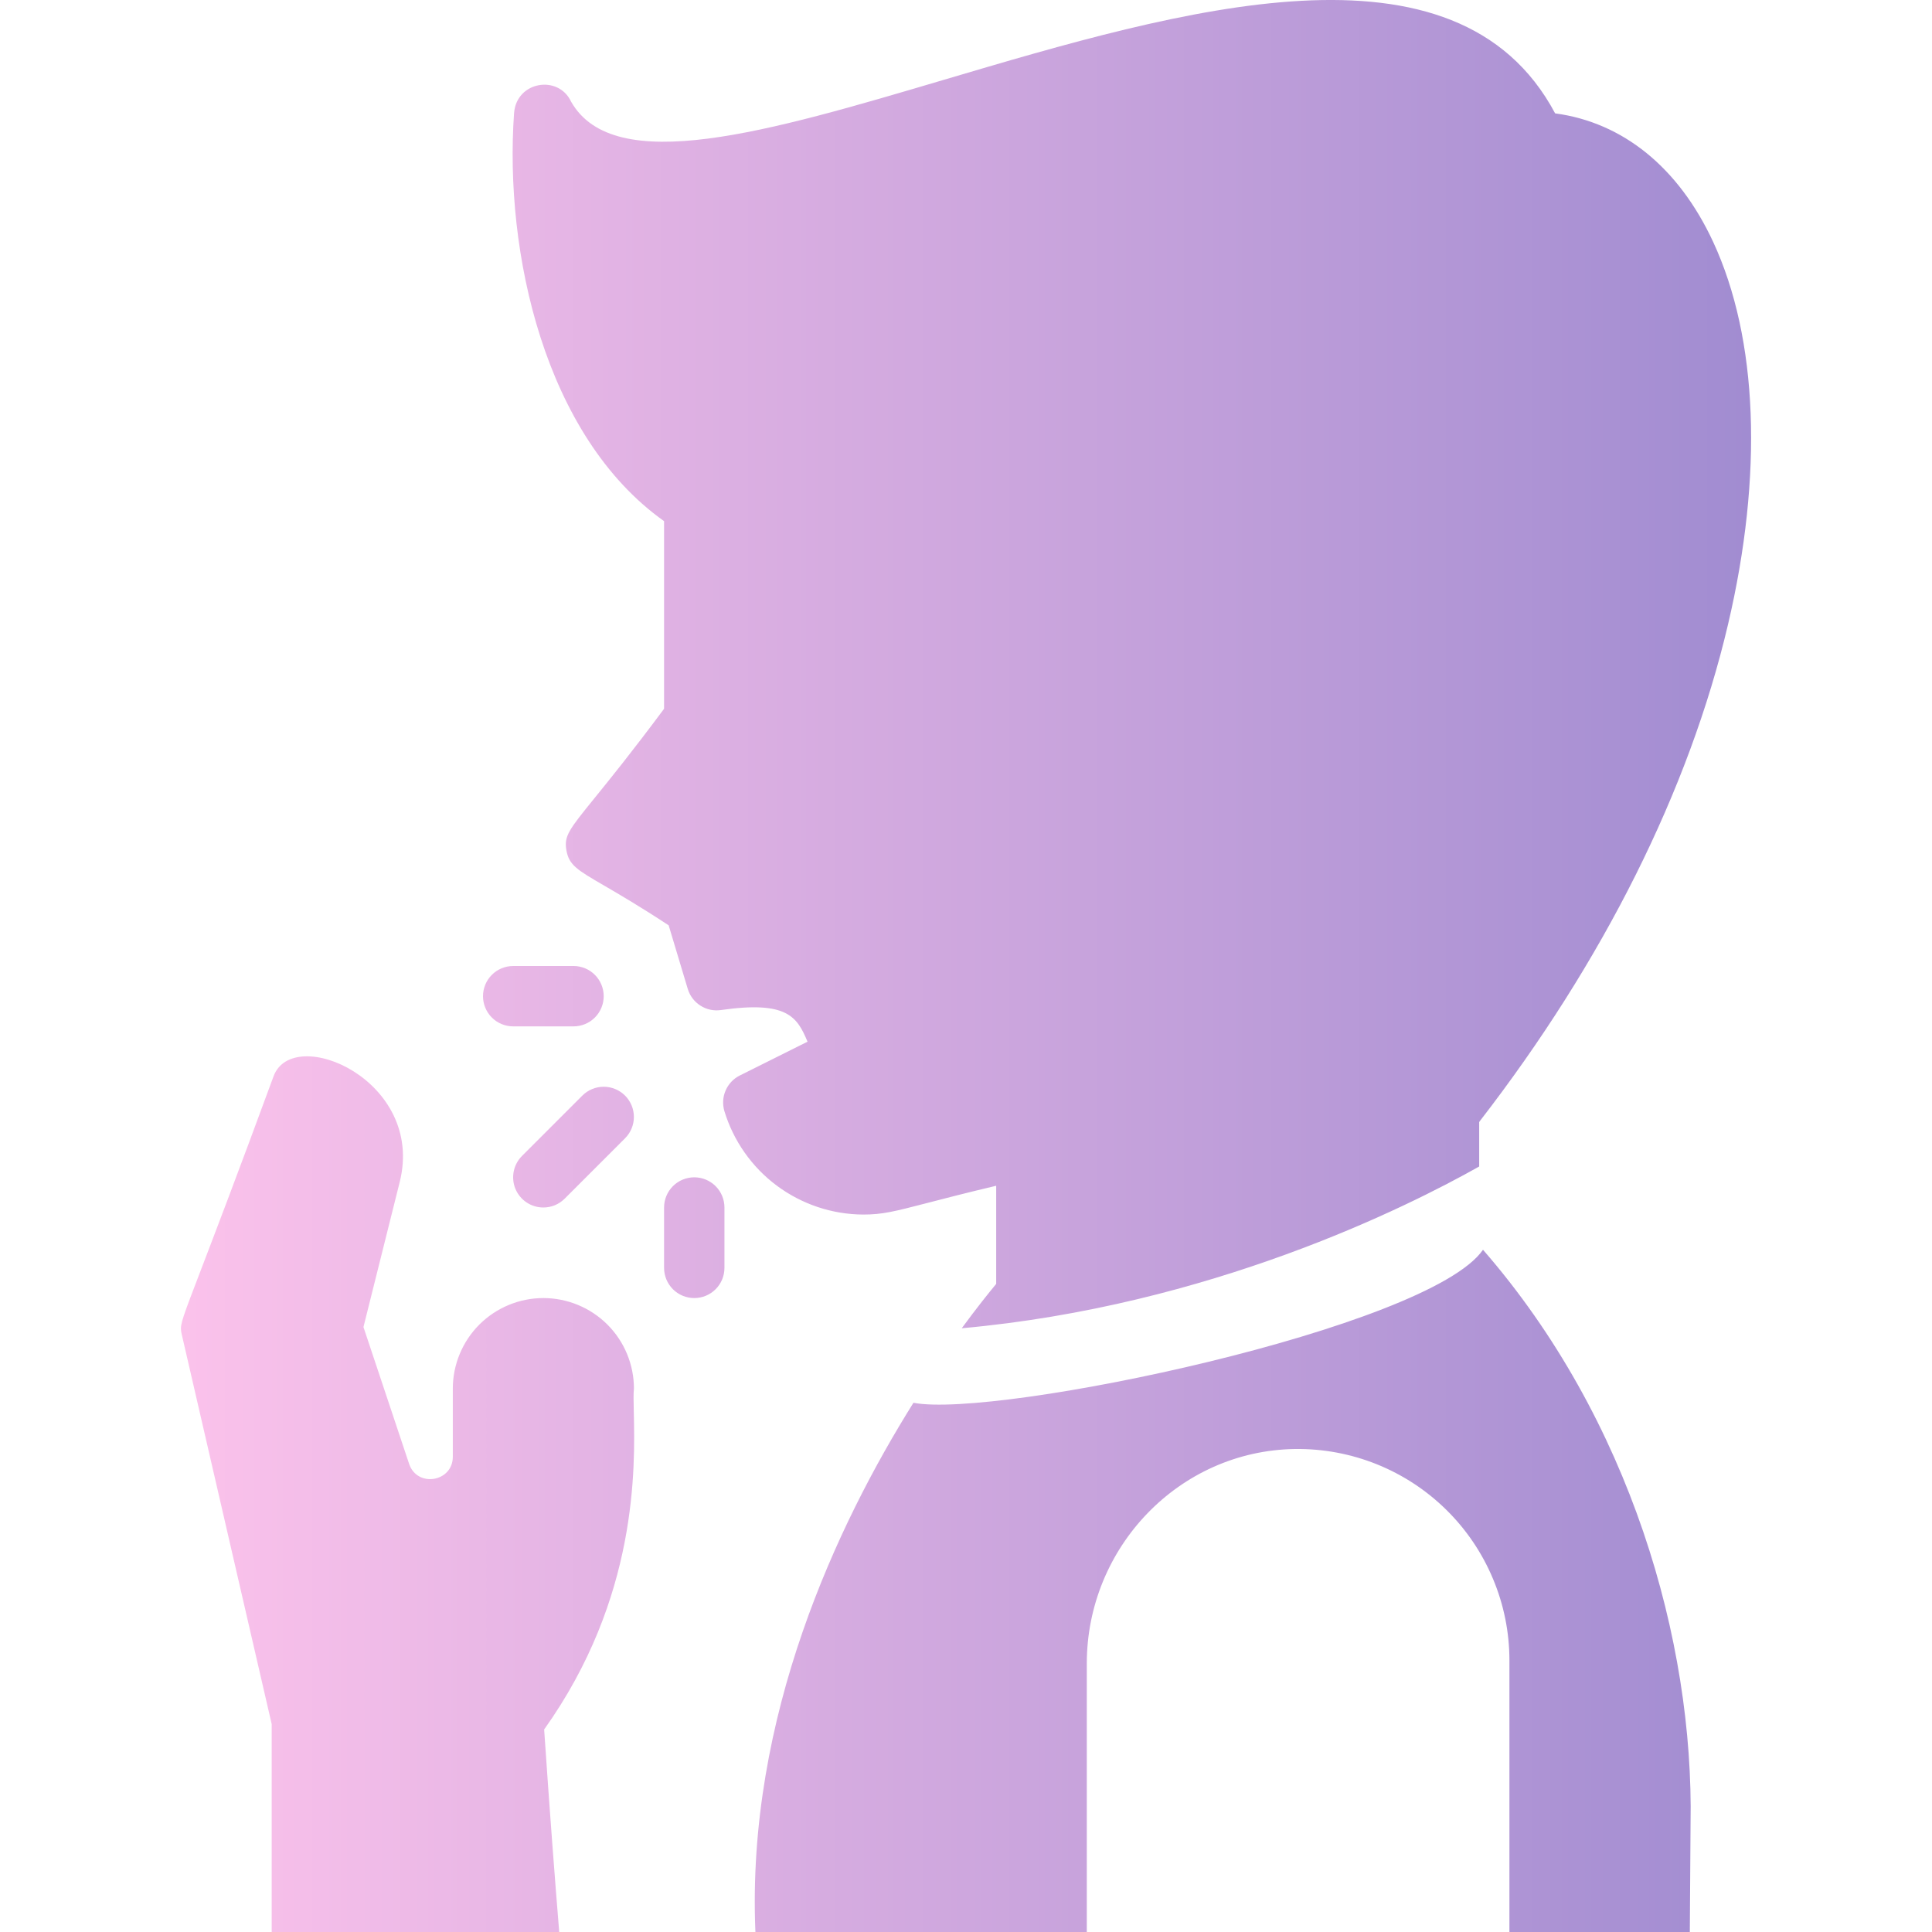 <svg width="40" height="40" viewBox="0 0 40 40" fill="none" xmlns="http://www.w3.org/2000/svg">
<g clip-path="url(#clip0_1_14191)">
<path fill-rule="evenodd" clip-rule="evenodd" d="M32.197 2.347C33.601 2.535 34.753 3.467 35.468 5.006C36.398 7.01 36.507 9.825 35.776 12.932C34.971 16.356 33.195 19.907 30.636 23.214C30.636 23.219 30.632 23.224 30.625 23.229V24.151C29.122 24.998 25.045 27.037 19.912 27.5C20.223 27.076 20.474 26.764 20.625 26.582V24.55H20.624C19.98 24.703 19.526 24.821 19.184 24.91C18.515 25.083 18.272 25.146 17.872 25.146C17.227 25.143 16.601 24.933 16.083 24.548C15.566 24.163 15.186 23.622 14.998 23.006C14.956 22.864 14.964 22.713 15.023 22.578C15.081 22.443 15.185 22.332 15.317 22.267L16.719 21.567C16.504 21.052 16.299 20.715 14.926 20.912C14.778 20.934 14.627 20.901 14.501 20.82C14.375 20.74 14.282 20.617 14.239 20.473L13.844 19.158C13.25 18.767 12.822 18.518 12.513 18.338C11.952 18.012 11.783 17.913 11.728 17.611C11.673 17.309 11.776 17.182 12.309 16.524C12.622 16.138 13.084 15.569 13.749 14.674V10.79C11.269 9.029 10.439 5.21 10.643 2.344C10.691 1.681 11.562 1.541 11.824 2.105C12.716 3.673 15.907 2.728 19.55 1.65C24.445 0.201 30.154 -1.489 32.197 2.347ZM10.625 21.25H11.874C12.04 21.25 12.199 21.184 12.316 21.067C12.433 20.95 12.499 20.791 12.499 20.625C12.499 20.459 12.433 20.3 12.316 20.183C12.199 20.066 12.04 20 11.874 20H10.625C10.459 20 10.3 20.066 10.183 20.183C10.066 20.3 10 20.459 10 20.625C10 20.791 10.066 20.95 10.183 21.067C10.3 21.184 10.459 21.25 10.625 21.25ZM13.932 26.692C14.049 26.809 14.208 26.875 14.374 26.875C14.54 26.875 14.699 26.809 14.816 26.692C14.933 26.575 14.999 26.416 14.999 26.25V25C14.999 24.834 14.933 24.675 14.816 24.558C14.699 24.441 14.54 24.375 14.374 24.375C14.208 24.375 14.049 24.441 13.932 24.558C13.815 24.675 13.749 24.834 13.749 25V26.25C13.749 26.416 13.815 26.575 13.932 26.692ZM11.249 25C11.125 25 11.005 24.963 10.902 24.895C10.799 24.826 10.719 24.728 10.671 24.614C10.624 24.5 10.612 24.374 10.636 24.253C10.66 24.132 10.72 24.02 10.807 23.933L12.057 22.683C12.174 22.566 12.333 22.5 12.499 22.5C12.665 22.5 12.824 22.566 12.941 22.683C13.058 22.8 13.124 22.959 13.124 23.125C13.124 23.291 13.058 23.45 12.941 23.567L11.691 24.817C11.633 24.875 11.564 24.921 11.488 24.953C11.412 24.984 11.331 25 11.249 25ZM5.625 40V35.696L3.766 27.641L3.765 27.637C3.758 27.606 3.752 27.58 3.749 27.554C3.73 27.411 3.789 27.259 4.162 26.286C4.445 25.545 4.912 24.329 5.665 22.28C6.07 21.2 8.803 22.365 8.276 24.471L7.525 27.475L8.47 30.307C8.636 30.806 9.375 30.684 9.375 30.16V28.75C9.375 28.253 9.573 27.776 9.924 27.424C10.276 27.073 10.753 26.875 11.25 26.875C11.747 26.875 12.224 27.073 12.576 27.424C12.928 27.776 13.125 28.253 13.125 28.75C13.113 28.847 13.117 29.012 13.122 29.233C13.148 30.386 13.21 33.079 11.266 35.807C11.385 37.56 11.49 38.928 11.578 40H5.625ZM30.704 25.875C29.579 27.5 20.626 29.375 18.912 29.043C17.339 31.554 15.45 35.543 15.64 40H22.501V34.441C22.501 32.041 24.407 30.037 26.808 30C27.389 29.992 27.964 30.099 28.503 30.315C29.041 30.531 29.531 30.852 29.944 31.259C30.358 31.666 30.686 32.151 30.91 32.686C31.135 33.221 31.251 33.795 31.251 34.375V40H34.986L35.001 37.753C35.071 33.979 33.751 29.375 30.704 25.875Z" fill="url(#paint0_linear_1_14191)"/>
</g>
<defs>
<linearGradient id="paint0_linear_1_14191" x1="3.746" y1="20" x2="36.255" y2="20" gradientUnits="userSpaceOnUse">
<stop stop-color="#FBC2EB"/>
<stop offset="1" stop-color="#A18CD1"/>
</linearGradient>
<clipPath id="clip0_1_14191">
<rect width="40" height="40" fill="white"/>
</clipPath>
</defs>
</svg>
